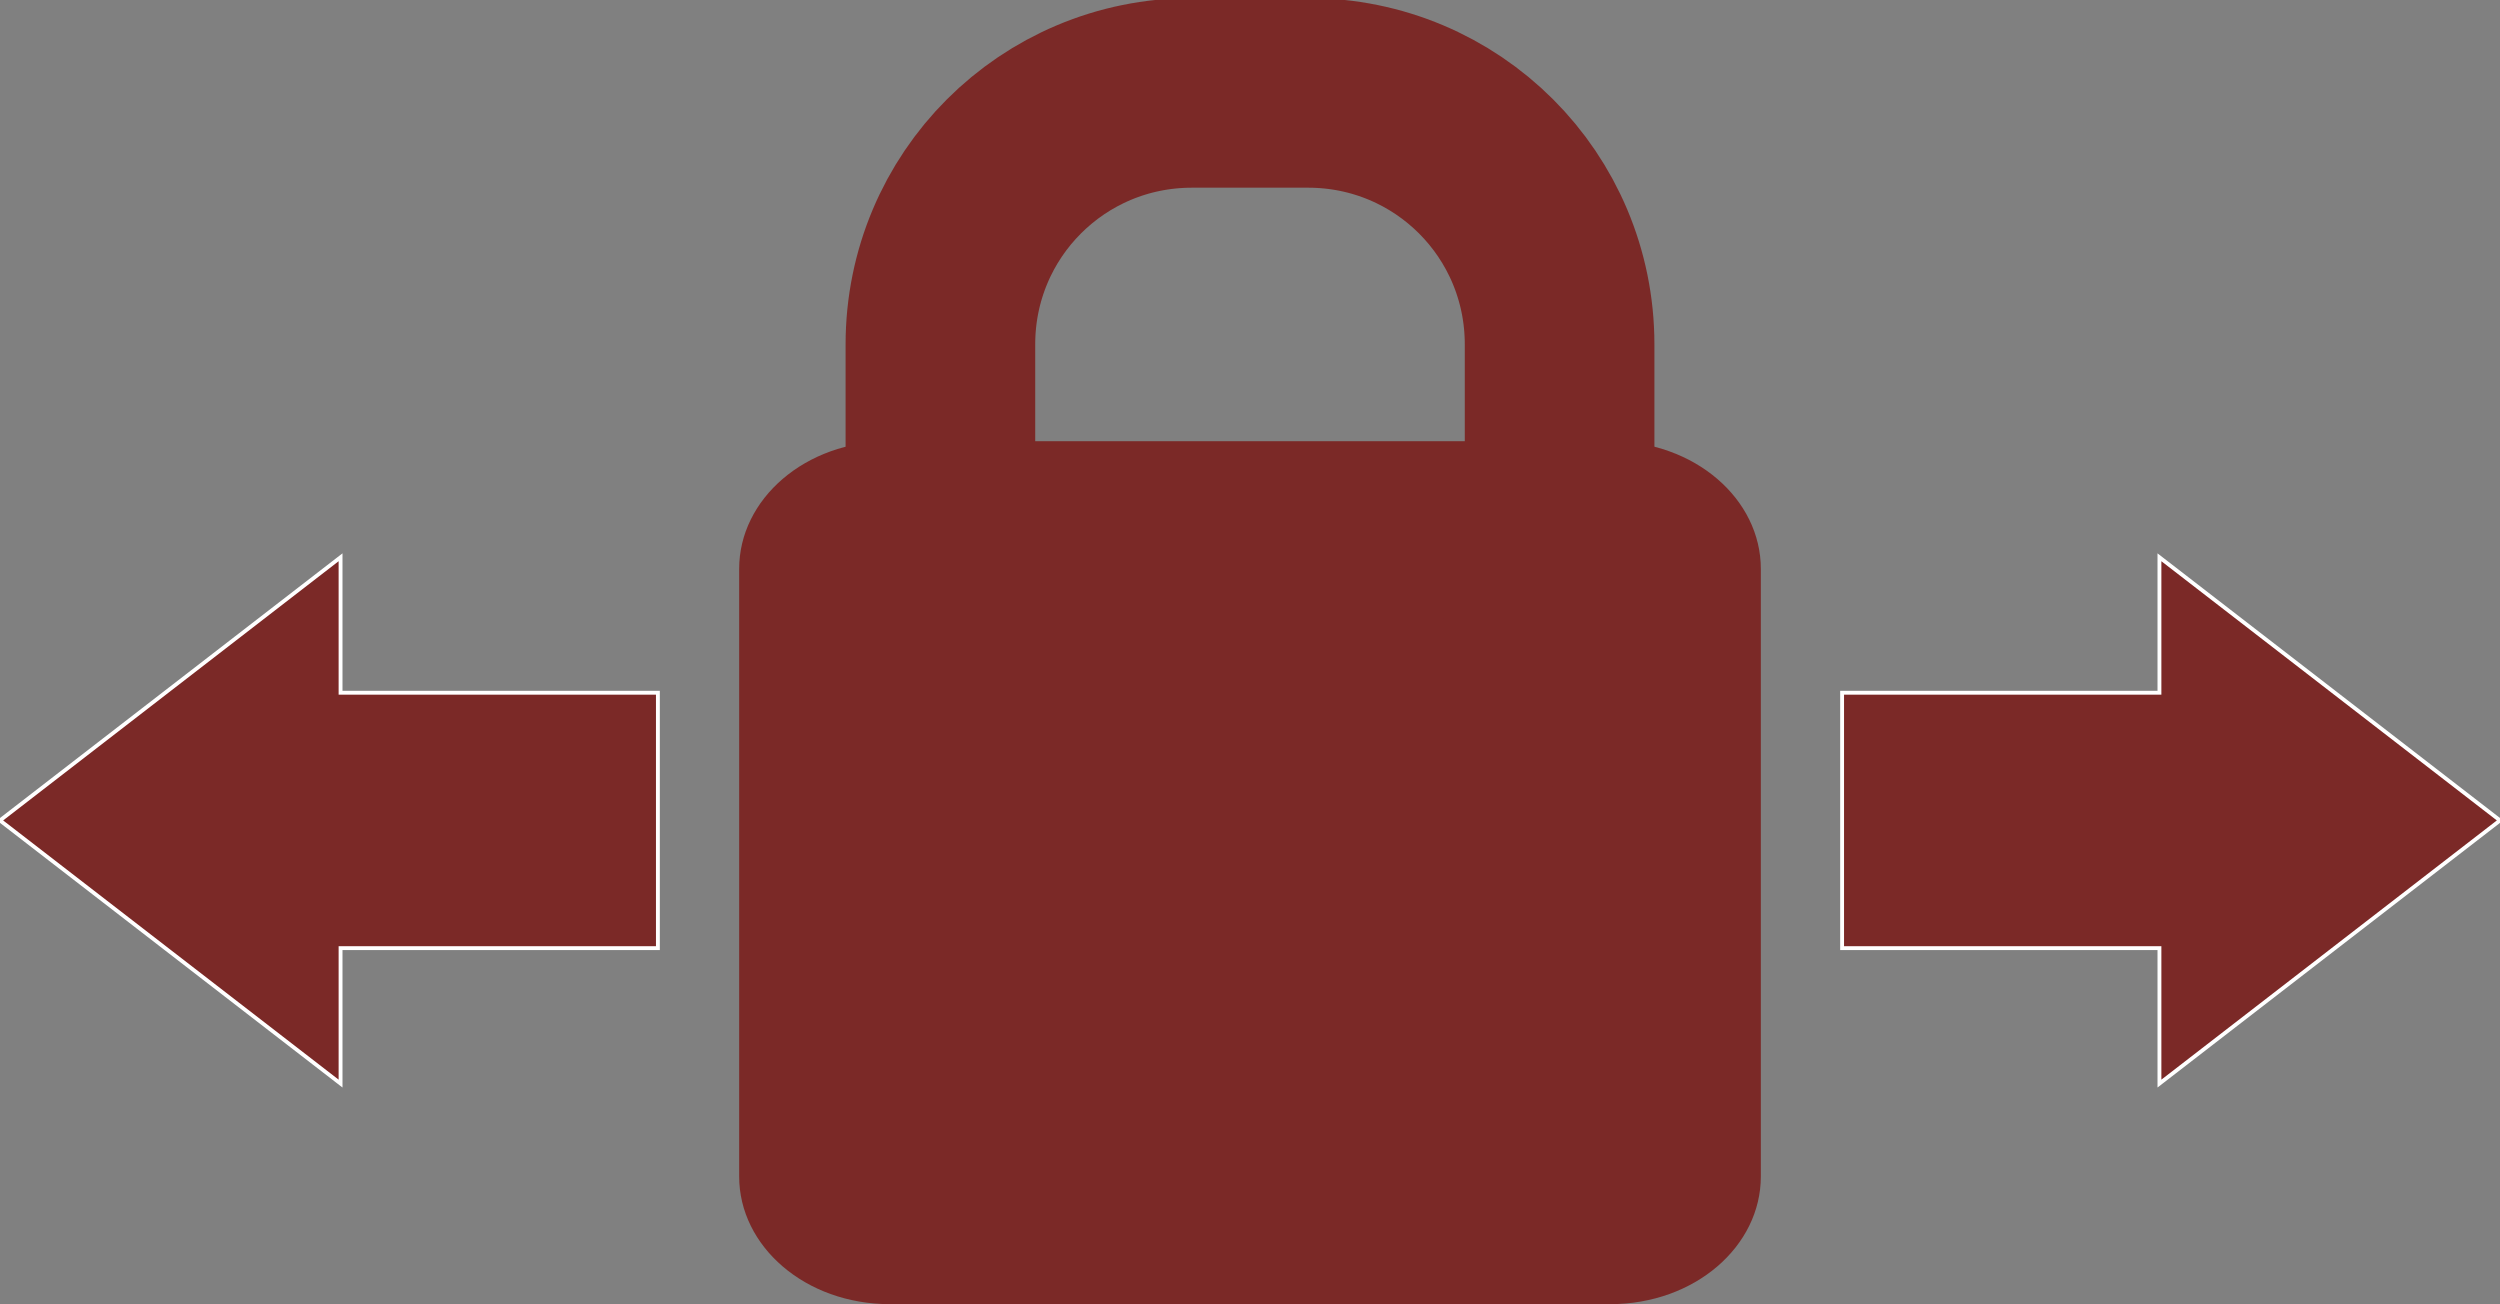 <?xml version="1.0"  encoding="UTF-8" standalone="no"?>
<svg version="1.1" xmlns="http://www.w3.org/2000/svg" xmlns:xlink="http://www.w3.org/1999/xlink" width="646" height="337">
<rect width="100%" height="100%" fill="#808080" stroke="none"/>
<g transform="translate(36, 456)">
<path d="M 440,-277 L 522,-277 L 522,-312 L 610,-244 L 522,-176 L 522,-211 L 440,-211 L 440,-277 L 440,-277 Z "  fill="#7B2927" stroke-width="1px" stroke="#FFFFFF" />
<path d="M 134,-277 L 52,-277 L 52,-312 L -36,-244 L 52,-176 L 52,-211 L 134,-211 L 134,-277 L 134,-277 Z "  fill="#7B2927" stroke-width="1px" stroke="#FFFFFF" />
<path d="M 380,-342 C 194,-342 194,-342 194,-342 C 172,-342 155,-327 155,-309 C 155,-152 155,-152 155,-152 C 155,-134 172,-119 194,-119 C 380,-119 380,-119 380,-119 C 402,-119 419,-134 419,-152 C 419,-309 419,-309 419,-309 C 419,-327 402,-342 380,-342 Z "  fill="#7B2927" stroke="none" />
<path d="M 207,-367 C 207,-403 236,-432 272,-432 C 302,-432 302,-432 302,-432 C 338,-432 367,-403 367,-367 C 367,-316 367,-316 367,-316 C 367,-281 338,-251 302,-251 C 272,-251 272,-251 272,-251 C 236,-251 207,-281 207,-316 Z " stroke="#7B2927" stroke-width="49"  stroke-linecap="butt"  stroke-linejoin="miter"  stroke-miterlimit="4" fill="none" />
</g>
</svg>
